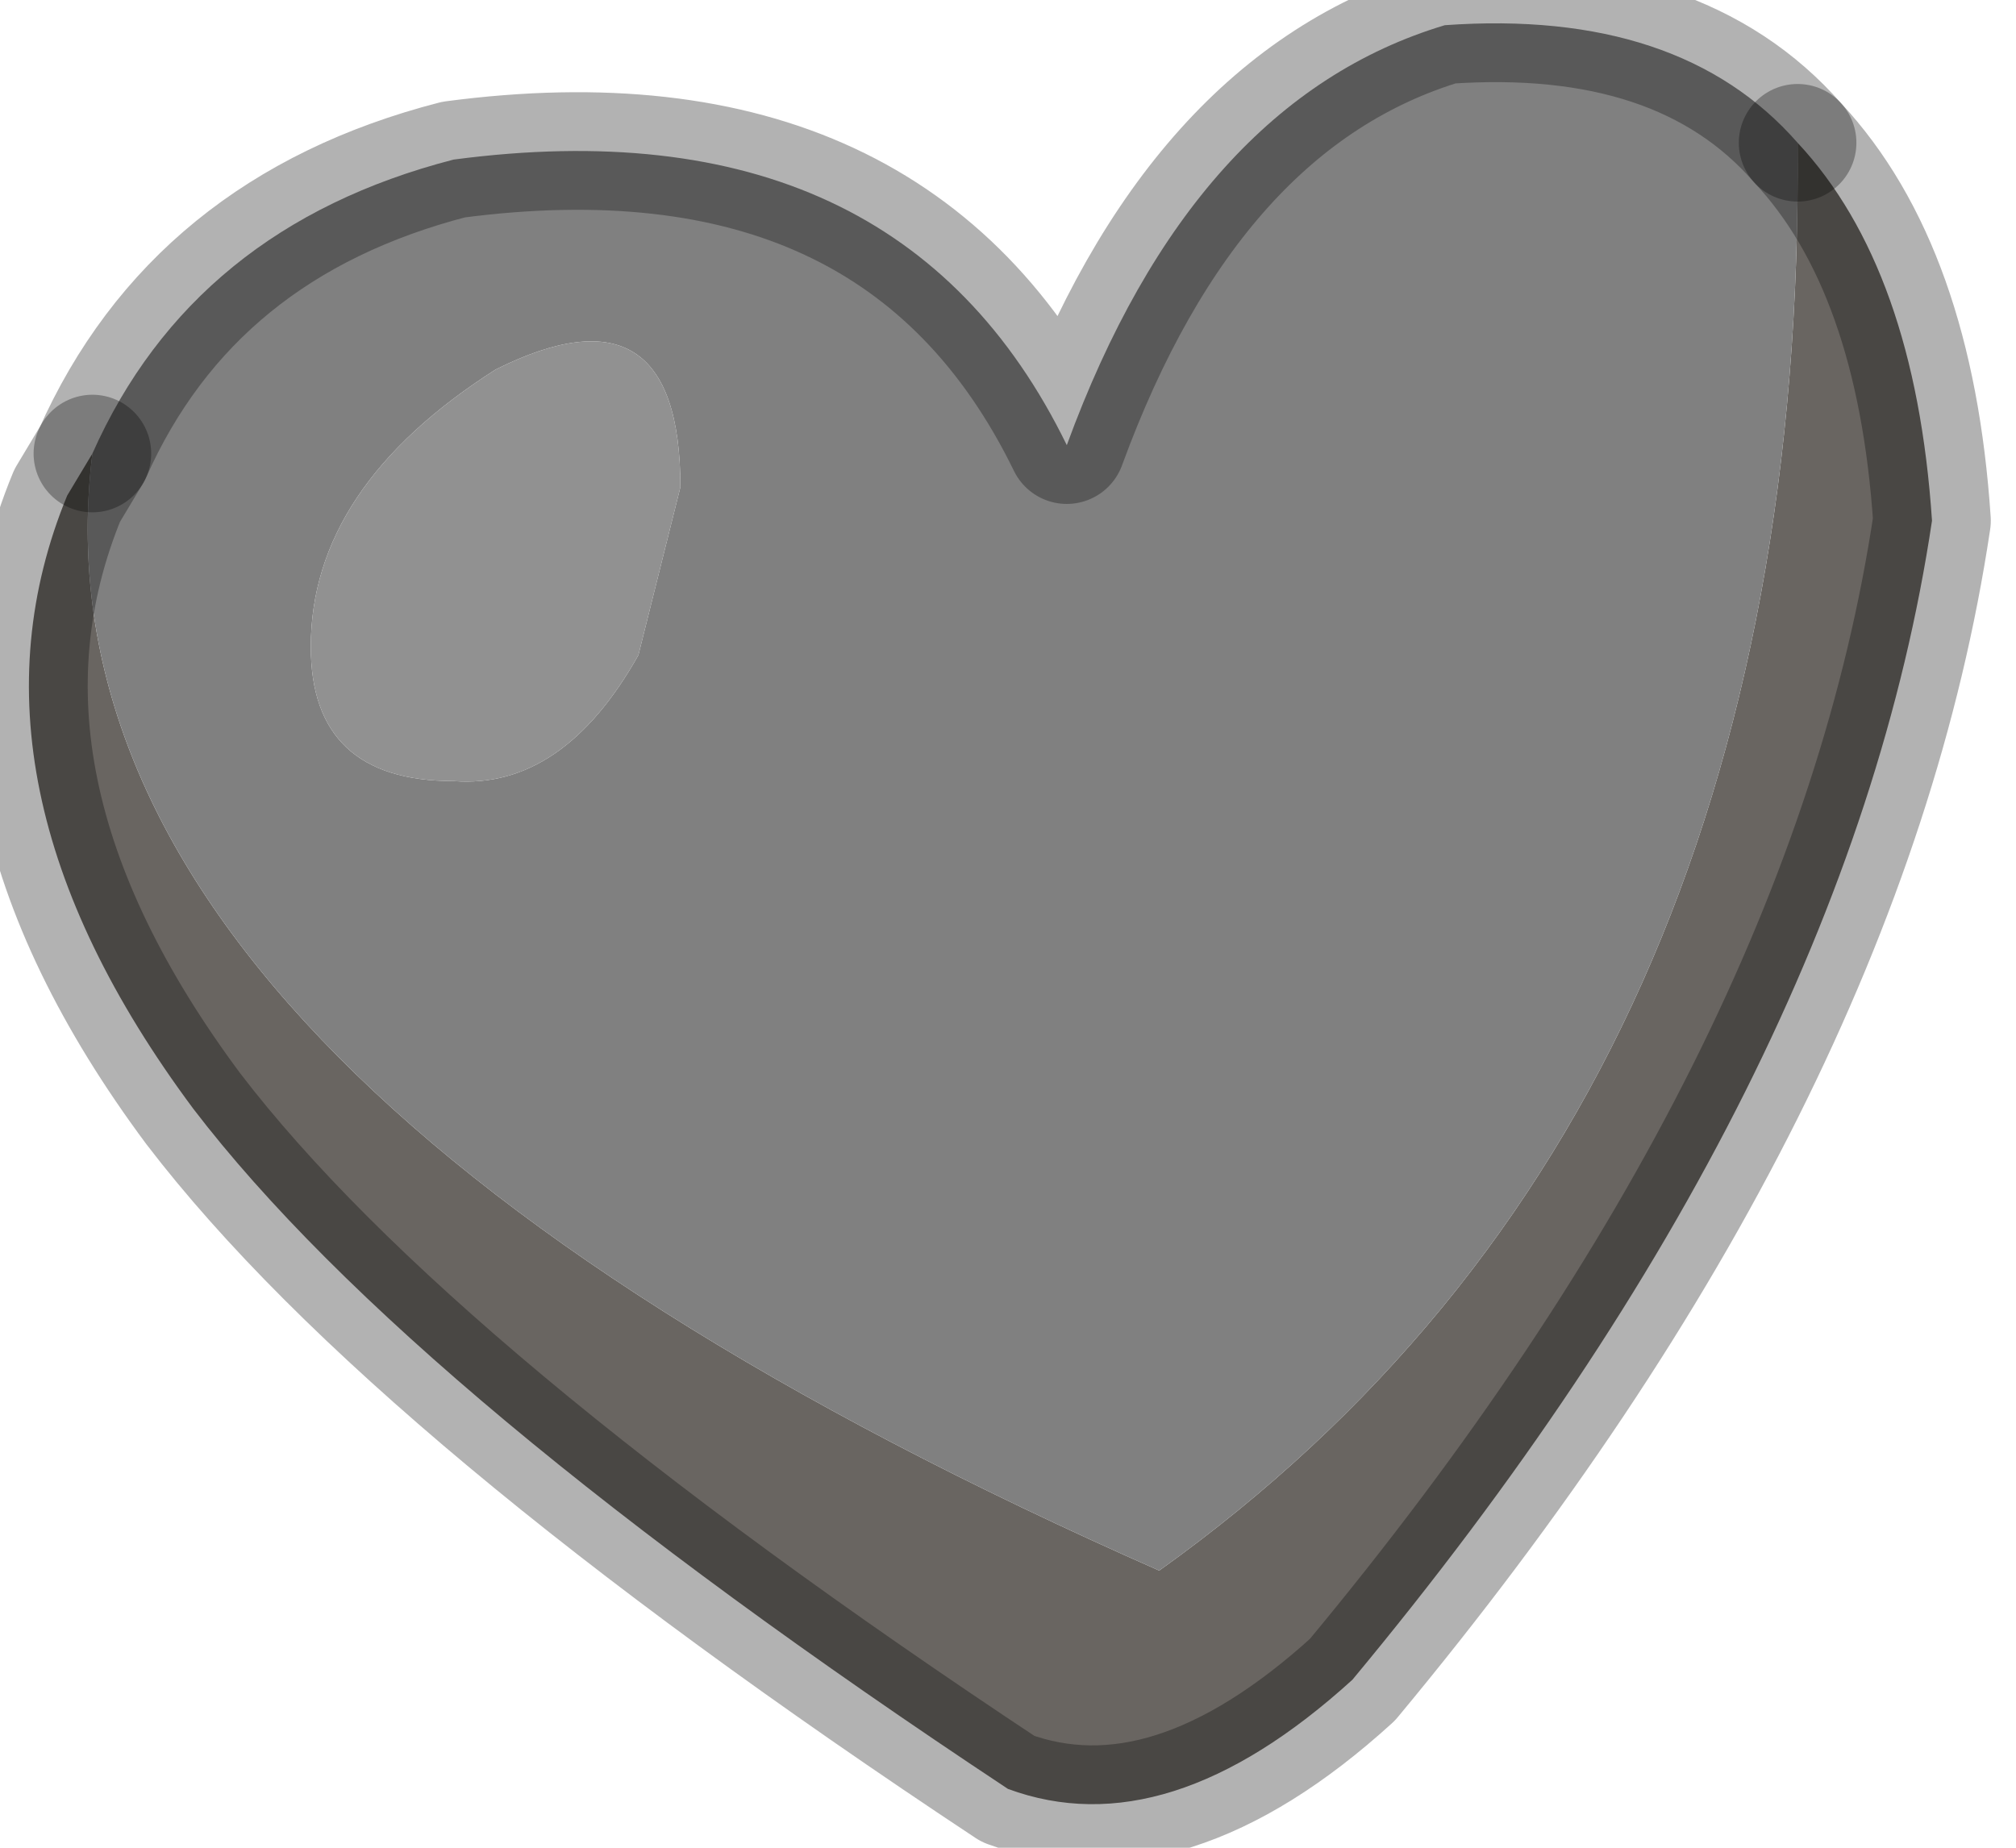 <?xml version="1.0" encoding="utf-8"?>
<svg version="1.1" id="Layer_1"
xmlns="http://www.w3.org/2000/svg"
xmlns:xlink="http://www.w3.org/1999/xlink"
width="12px" height="11px"
xml:space="preserve">
<g id="PathID_3015" transform="matrix(1, 0, 0, 1, 0.15, 0.15)">
<path style="fill:#696561;fill-opacity:1" d="M6.75 9.2Q10.6 6.45 10.55 0.7Q11.25 1.45 11.35 2.95Q10.85 6.3 7.9 9.85Q6.8 10.85 5.85 10.5Q2.3 8.15 1 6.45Q-0.45 4.5 0.25 2.8L0.4 2.55Q-0.05 6.2 6.75 9.2" />
<path style="fill:#808080;fill-opacity:1" d="M10.55 0.7Q10.6 6.45 6.75 9.2Q-0.05 6.2 0.4 2.55Q1 1.2 2.55 0.8Q5.2 0.45 6.2 2.5Q6.95 0.45 8.45 0Q9.85 -0.1 10.55 0.7M2.8 2.05Q1.7 2.75 1.7 3.7Q1.7 4.5 2.55 4.5Q3.2 4.55 3.65 3.75L3.9 2.75Q3.9 1.5 2.8 2.05" />
<path style="fill:#919191;fill-opacity:1" d="M3.9 2.75L3.65 3.75Q3.2 4.55 2.55 4.5Q1.7 4.5 1.7 3.7Q1.7 2.75 2.8 2.05Q3.9 1.5 3.9 2.75" />
<path style="fill:none;stroke-width:0.7;stroke-linecap:round;stroke-linejoin:round;stroke-miterlimit:3;stroke:#000000;stroke-opacity:0.302" d="M0.4 2.55L0.25 2.8Q-0.45 4.5 1 6.45Q2.3 8.15 5.85 10.5Q6.8 10.85 7.9 9.85Q10.85 6.3 11.35 2.95Q11.25 1.45 10.55 0.7" />
<path style="fill:none;stroke-width:0.7;stroke-linecap:round;stroke-linejoin:round;stroke-miterlimit:3;stroke:#000000;stroke-opacity:0.302" d="M0.4 2.55Q1 1.2 2.55 0.8Q5.2 0.45 6.2 2.5Q6.95 0.45 8.45 0Q9.85 -0.1 10.55 0.7" />
</g>
</svg>
